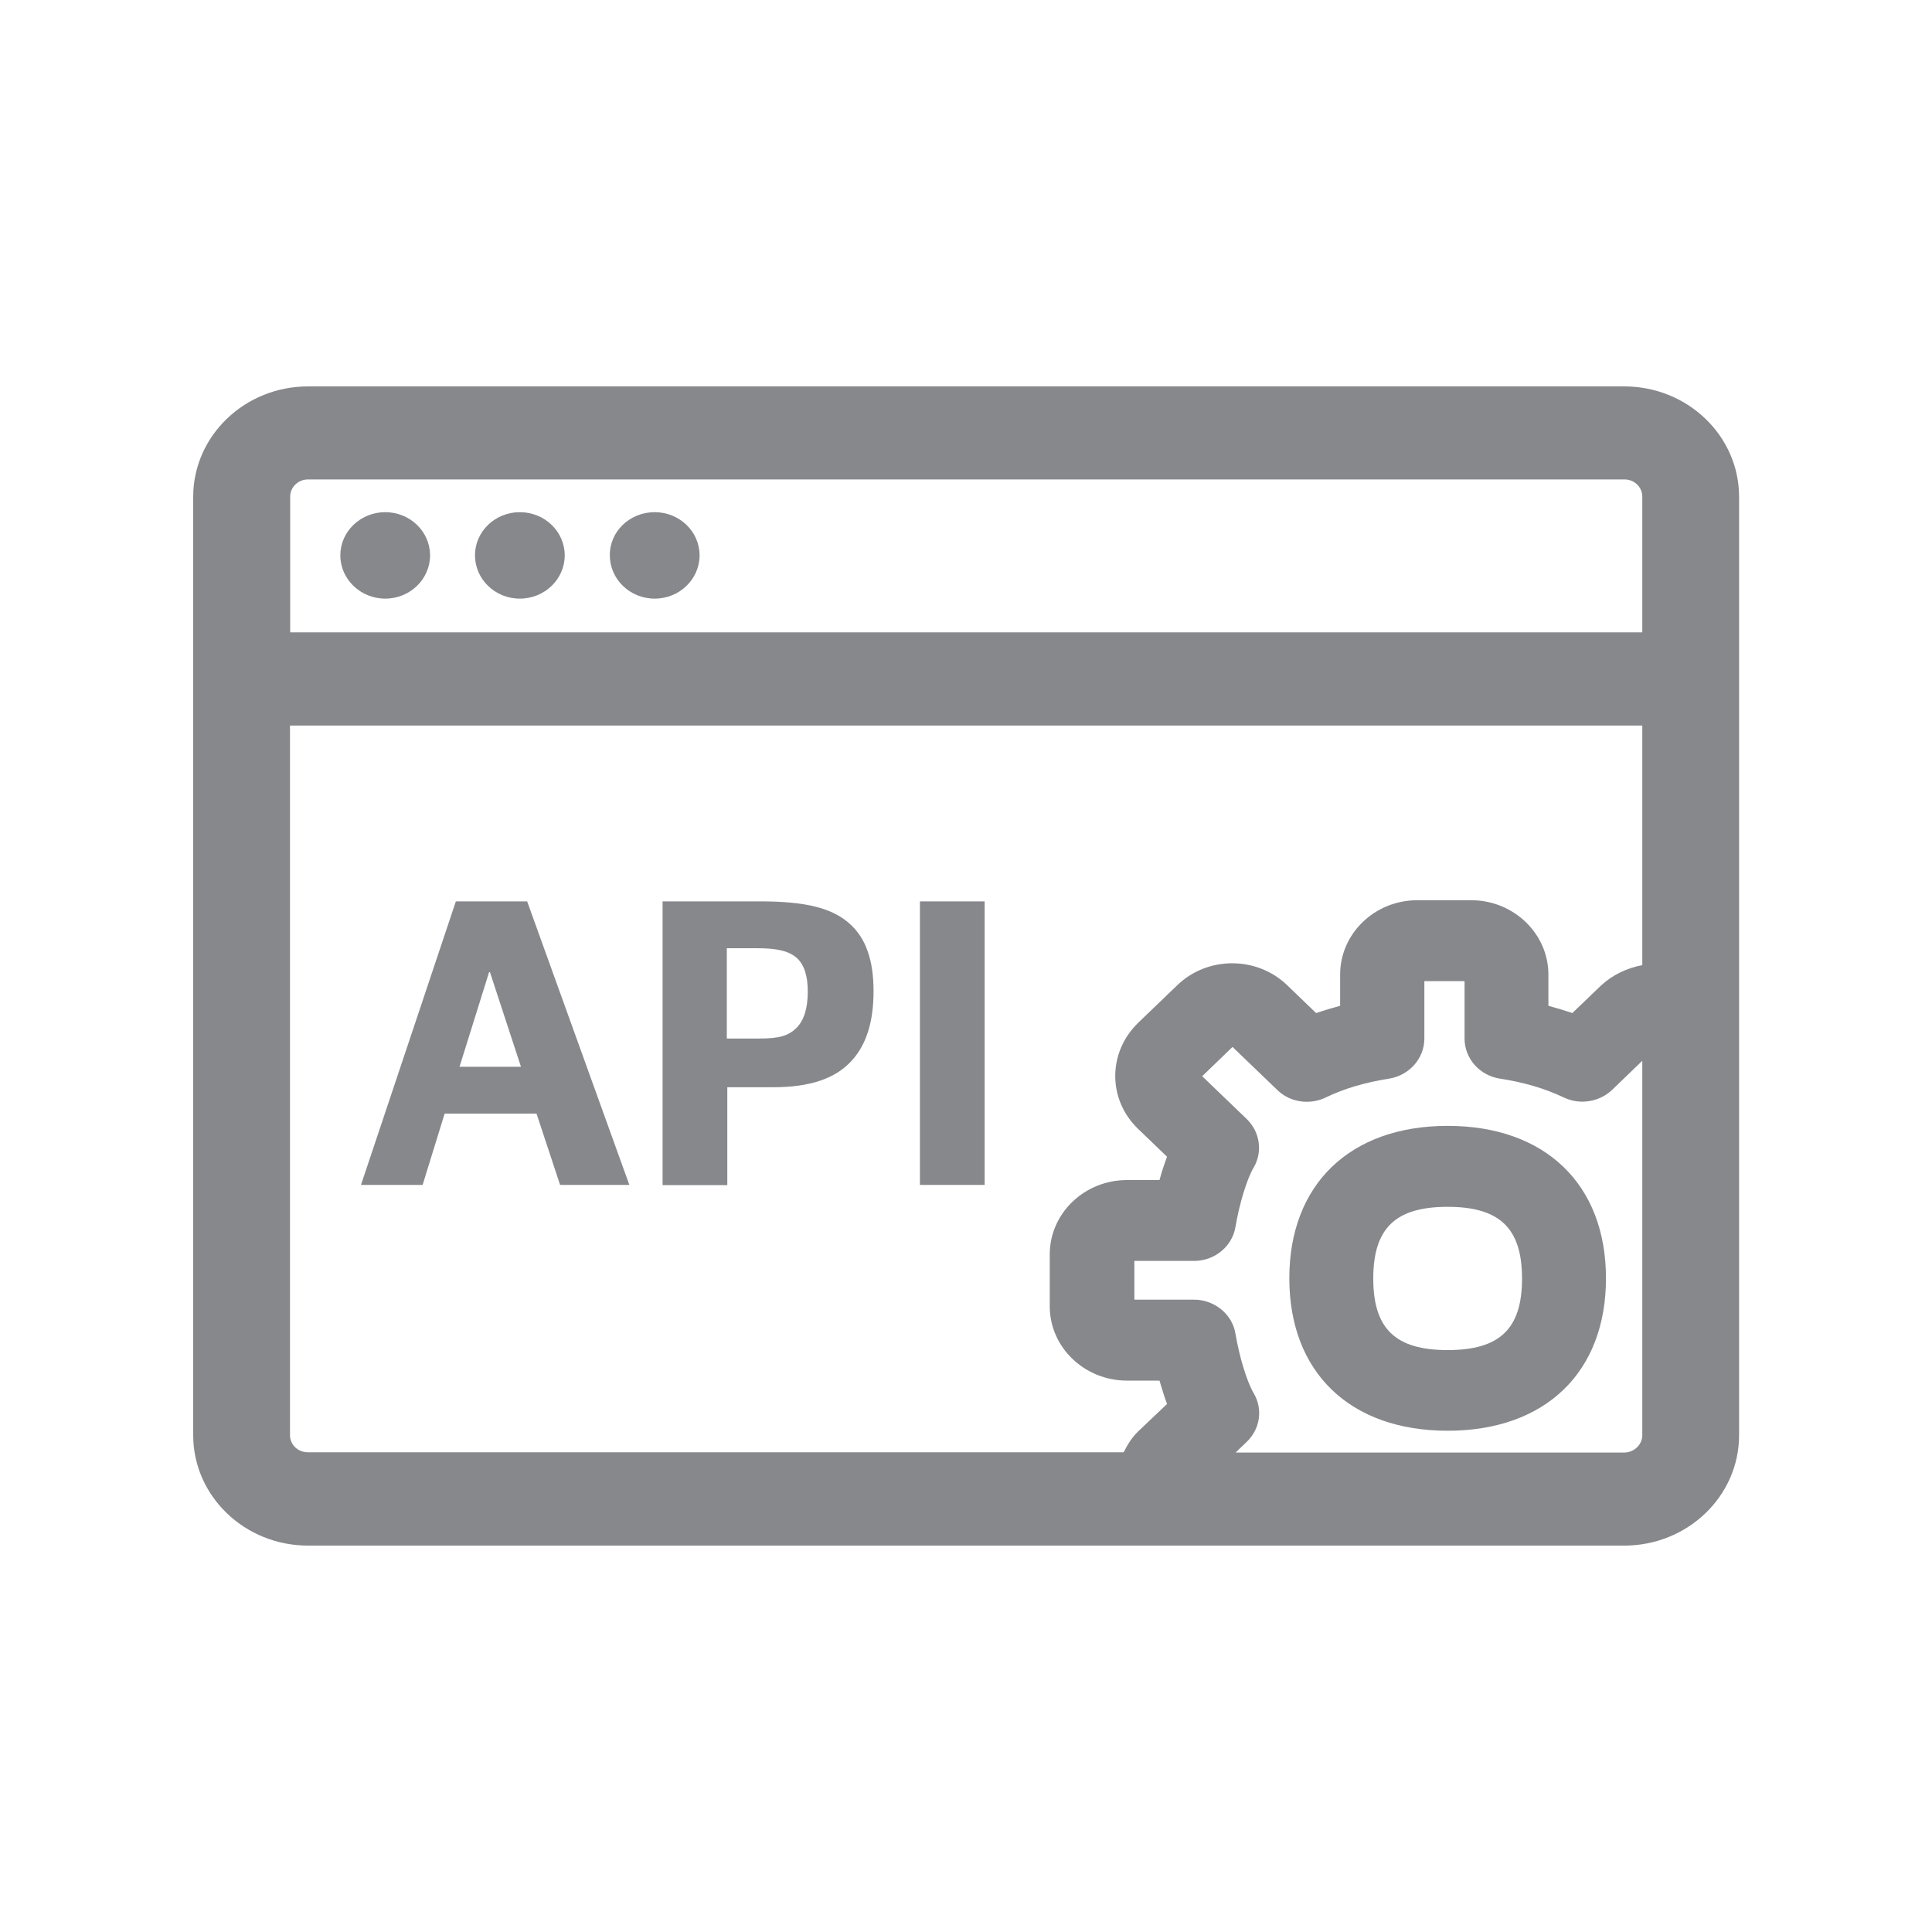 <svg width="20" height="20" viewBox="0 0 20 20" fill="none" xmlns="http://www.w3.org/2000/svg">
<path fill-rule="evenodd" clip-rule="evenodd" d="M17.001 6.546V5.141C17.001 5.043 16.919 4.963 16.817 4.963H3.189C3.086 4.963 3.004 5.043 3.004 5.141V6.546H17.001ZM17.001 9.991V7.511H3.002V14.857C3.002 14.955 3.084 15.034 3.186 15.034H11.632C11.671 14.957 11.716 14.882 11.78 14.82L12.081 14.534C12.051 14.452 12.026 14.37 12.003 14.292H11.666C11.227 14.292 10.867 13.948 10.867 13.523V12.985C10.867 12.562 11.224 12.216 11.666 12.216H12.003C12.024 12.138 12.051 12.056 12.081 11.974L11.78 11.685C11.63 11.539 11.545 11.346 11.545 11.139C11.545 10.931 11.63 10.738 11.78 10.59L12.188 10.198C12.499 9.898 13.009 9.895 13.324 10.198L13.624 10.487C13.704 10.46 13.788 10.435 13.873 10.412V10.089C13.873 9.665 14.23 9.319 14.672 9.319H15.23C15.669 9.319 16.029 9.665 16.029 10.089V10.412C16.113 10.435 16.195 10.46 16.277 10.487L16.578 10.198C16.698 10.089 16.844 10.021 17.001 9.991ZM17.001 14.857V10.981L16.689 11.282C16.557 11.407 16.357 11.441 16.191 11.362C15.988 11.266 15.778 11.205 15.528 11.166C15.318 11.134 15.161 10.959 15.161 10.751V10.157H14.745V10.751C14.745 10.956 14.59 11.132 14.38 11.166C14.13 11.205 13.909 11.271 13.722 11.362C13.556 11.441 13.353 11.412 13.221 11.282L12.759 10.838L12.445 11.141L12.907 11.585C13.044 11.719 13.073 11.924 12.978 12.086C12.907 12.207 12.83 12.461 12.789 12.703C12.755 12.905 12.572 13.053 12.361 13.053H11.743V13.454H12.361C12.572 13.454 12.757 13.605 12.789 13.805C12.83 14.046 12.907 14.301 12.978 14.422C13.075 14.586 13.046 14.791 12.907 14.925L12.791 15.037H16.817C16.917 15.034 17.001 14.955 17.001 14.857ZM16.814 4C17.47 4 18.003 4.512 18.003 5.143V14.857C18.003 15.488 17.47 16 16.814 16H3.189C2.533 16 2 15.488 2 14.857V5.143C2 4.512 2.533 4 3.189 4H16.814ZM5.381 5.302C5.639 5.302 5.846 5.503 5.846 5.749C5.846 5.995 5.639 6.197 5.381 6.197C5.124 6.197 4.917 5.995 4.917 5.749C4.917 5.503 5.124 5.302 5.381 5.302ZM6.777 5.302C7.035 5.302 7.242 5.503 7.242 5.749C7.242 5.995 7.035 6.197 6.777 6.197C6.52 6.197 6.313 5.995 6.313 5.749C6.31 5.503 6.518 5.302 6.777 5.302ZM3.988 5.302C4.245 5.302 4.452 5.503 4.452 5.749C4.452 5.995 4.245 6.197 3.988 6.197C3.731 6.197 3.523 5.995 3.523 5.749C3.523 5.503 3.731 5.302 3.988 5.302ZM14.986 13.976C15.526 13.976 15.756 13.755 15.756 13.236C15.756 12.716 15.526 12.493 14.986 12.493C14.446 12.493 14.216 12.714 14.216 13.236C14.216 13.755 14.446 13.976 14.986 13.976ZM14.986 11.655C15.997 11.655 16.625 12.261 16.625 13.233C16.625 14.206 15.997 14.811 14.986 14.811C13.975 14.811 13.347 14.206 13.347 13.233C13.347 12.261 13.975 11.655 14.986 11.655Z" fill="#86888C"/>
<path d="M4.719 9.331H5.457L6.515 12.266H5.798L5.554 11.528H4.603L4.375 12.266H3.737L4.719 9.331ZM5.393 11.043L5.072 10.064H5.063L4.757 11.043H5.393ZM6.857 9.331H7.866C8.326 9.331 8.617 9.394 8.806 9.572C8.965 9.718 9.043 9.945 9.043 10.26C9.043 10.574 8.97 10.808 8.824 10.972C8.653 11.166 8.387 11.255 8 11.255H7.529V12.268H6.859V9.331H6.857ZM7.857 10.751C8.071 10.751 8.162 10.722 8.246 10.64C8.323 10.562 8.362 10.437 8.362 10.266C8.362 10.107 8.328 9.991 8.25 9.918C8.168 9.845 8.046 9.816 7.838 9.816H7.524V10.751H7.857ZM9.523 9.331H10.193V12.266H9.523V9.331Z" fill="#86888C"/>
</svg>
